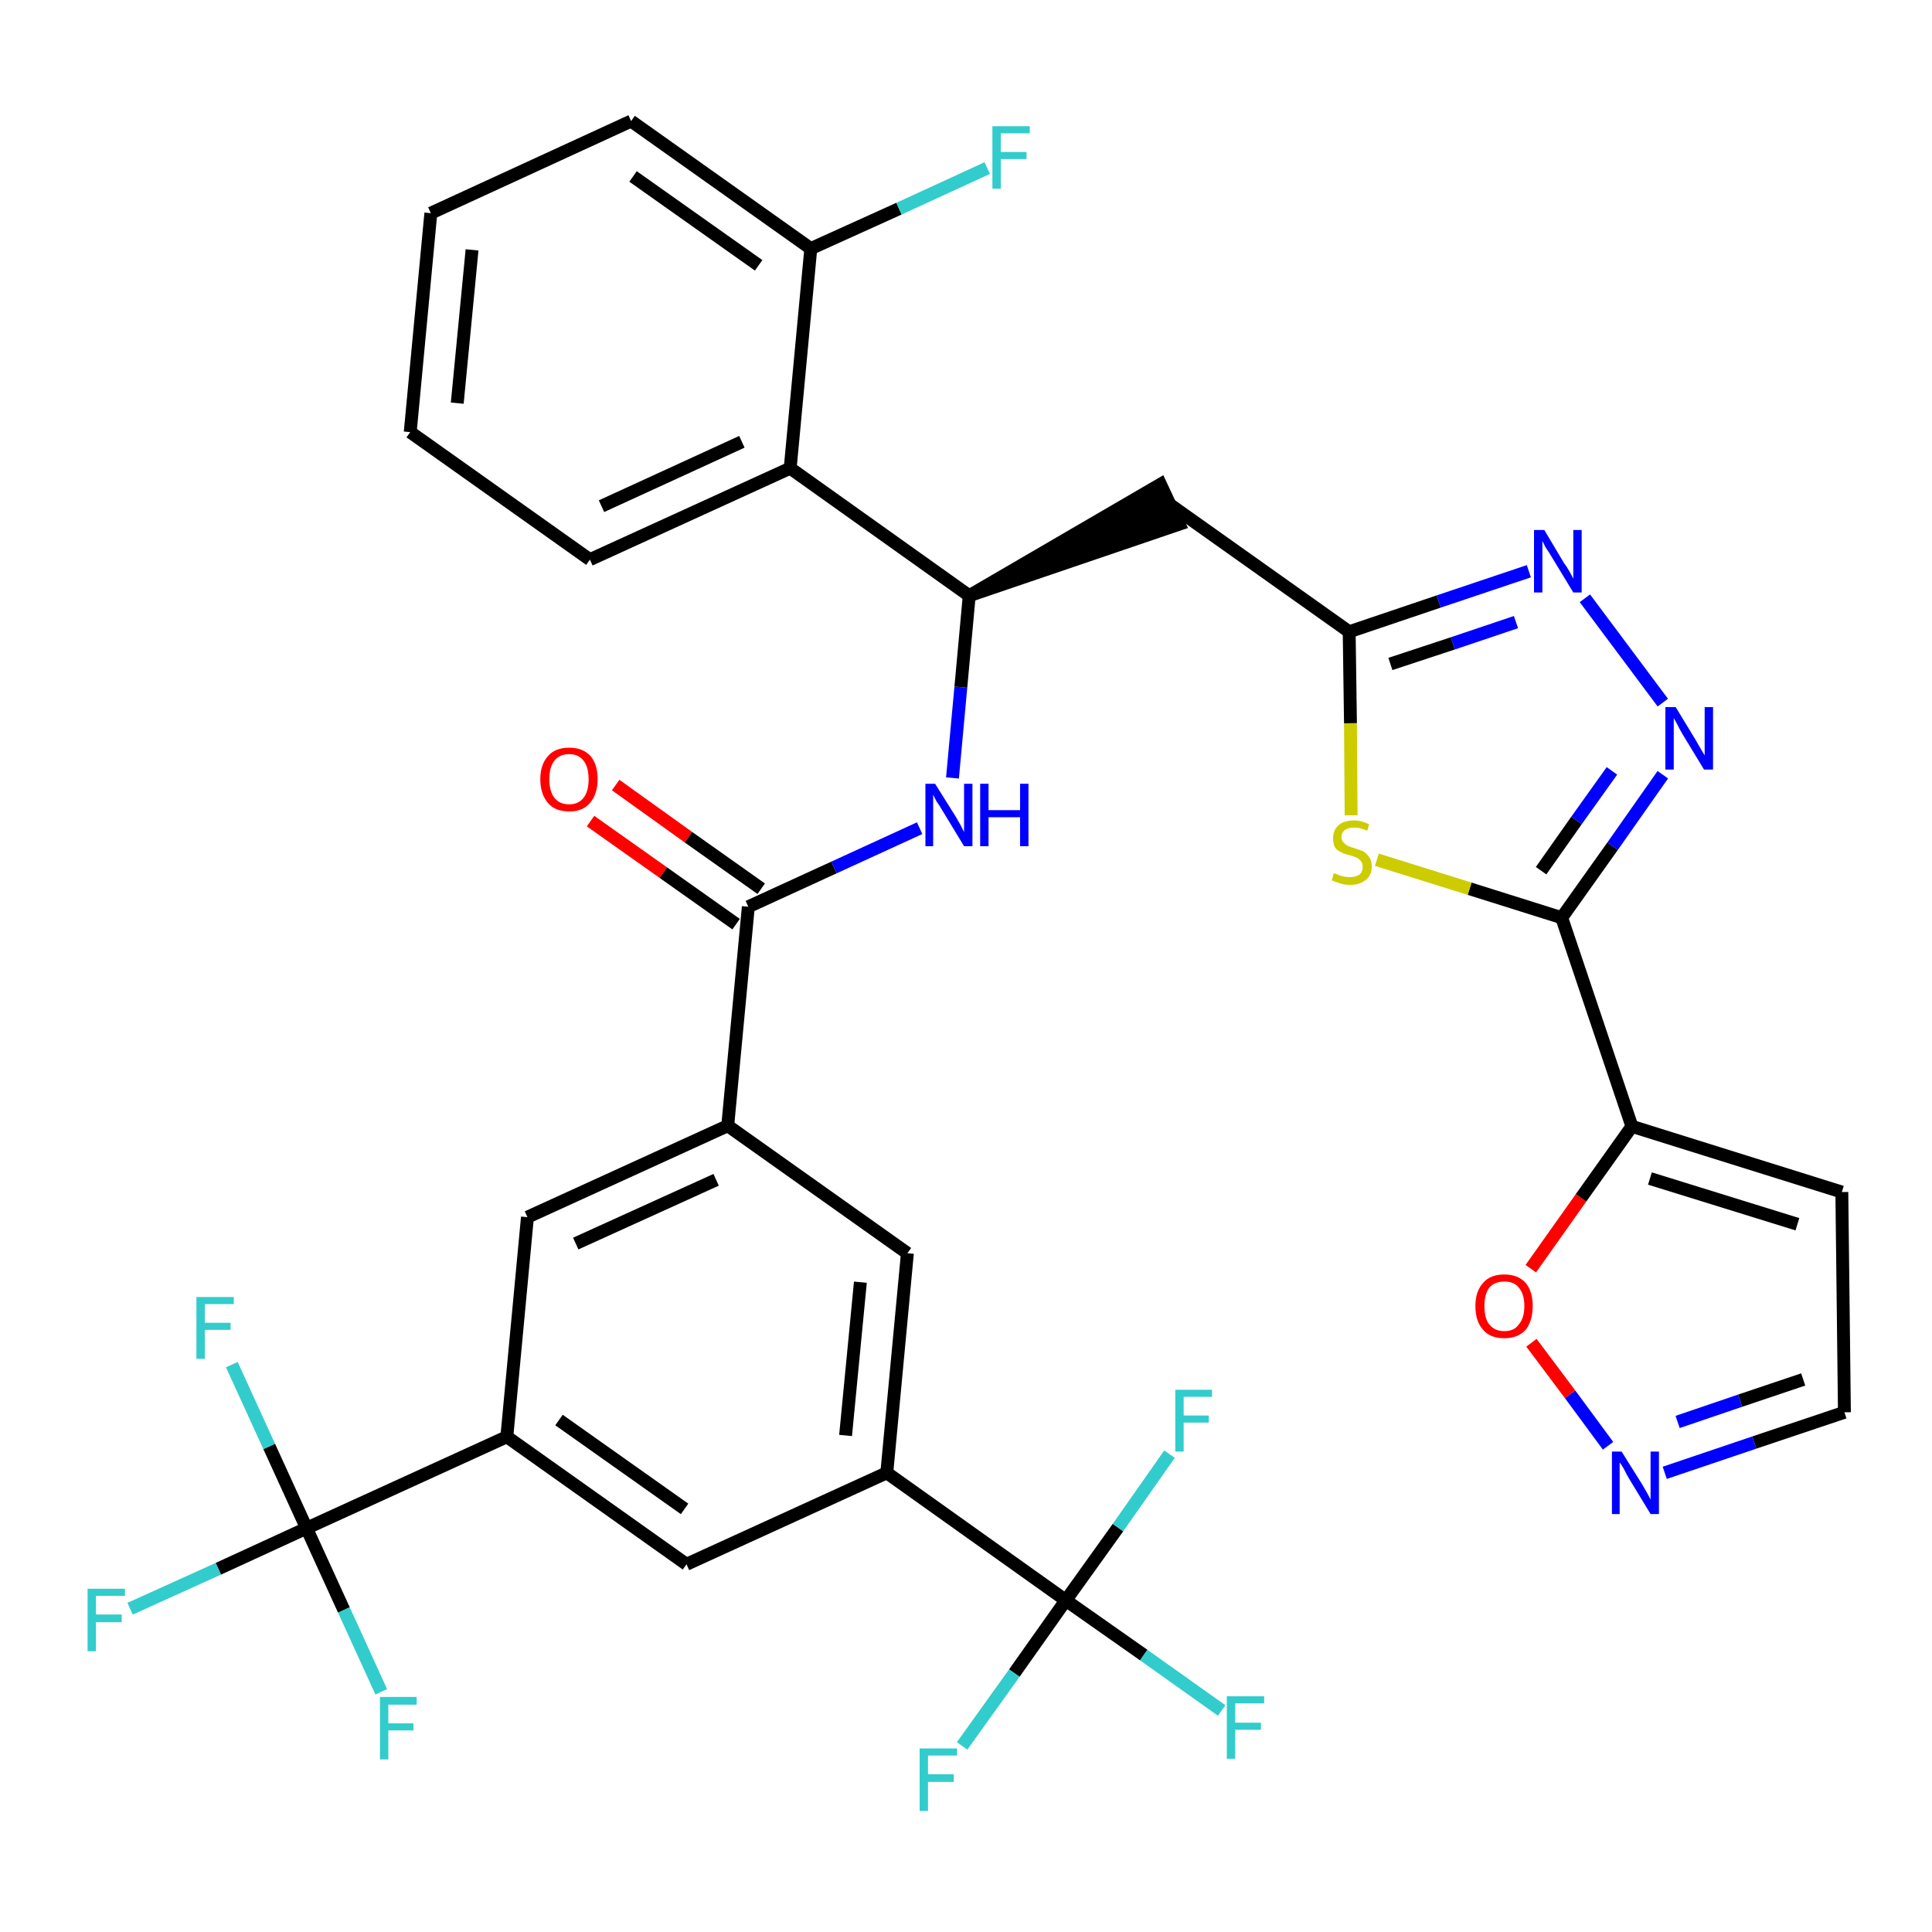 <?xml version='1.0' encoding='iso-8859-1'?>
<svg version='1.1' baseProfile='full'
              xmlns='http://www.w3.org/2000/svg'
                      xmlns:rdkit='http://www.rdkit.org/xml'
                      xmlns:xlink='http://www.w3.org/1999/xlink'
                  xml:space='preserve'
width='300px' height='300px' viewBox='0 0 300 300'>
<!-- END OF HEADER -->
<path class='bond-0 atom-0 atom-1' d='M 91.7,127.5 L 103.0,135.5' style='fill:none;fill-rule:evenodd;stroke:#FF0000;stroke-width:2.0px;stroke-linecap:butt;stroke-linejoin:miter;stroke-opacity:1' />
<path class='bond-0 atom-0 atom-1' d='M 103.0,135.5 L 114.3,143.5' style='fill:none;fill-rule:evenodd;stroke:#000000;stroke-width:2.0px;stroke-linecap:butt;stroke-linejoin:miter;stroke-opacity:1' />
<path class='bond-0 atom-0 atom-1' d='M 95.6,121.9 L 106.9,130.0' style='fill:none;fill-rule:evenodd;stroke:#FF0000;stroke-width:2.0px;stroke-linecap:butt;stroke-linejoin:miter;stroke-opacity:1' />
<path class='bond-0 atom-0 atom-1' d='M 106.9,130.0 L 118.2,138.0' style='fill:none;fill-rule:evenodd;stroke:#000000;stroke-width:2.0px;stroke-linecap:butt;stroke-linejoin:miter;stroke-opacity:1' />
<path class='bond-1 atom-1 atom-2' d='M 116.2,140.8 L 129.5,134.7' style='fill:none;fill-rule:evenodd;stroke:#000000;stroke-width:2.0px;stroke-linecap:butt;stroke-linejoin:miter;stroke-opacity:1' />
<path class='bond-1 atom-1 atom-2' d='M 129.5,134.7 L 142.8,128.6' style='fill:none;fill-rule:evenodd;stroke:#0000FF;stroke-width:2.0px;stroke-linecap:butt;stroke-linejoin:miter;stroke-opacity:1' />
<path class='bond-21 atom-1 atom-22' d='M 116.2,140.8 L 113.0,174.8' style='fill:none;fill-rule:evenodd;stroke:#000000;stroke-width:2.0px;stroke-linecap:butt;stroke-linejoin:miter;stroke-opacity:1' />
<path class='bond-2 atom-2 atom-3' d='M 147.9,120.8 L 149.2,106.7' style='fill:none;fill-rule:evenodd;stroke:#0000FF;stroke-width:2.0px;stroke-linecap:butt;stroke-linejoin:miter;stroke-opacity:1' />
<path class='bond-2 atom-2 atom-3' d='M 149.2,106.7 L 150.5,92.5' style='fill:none;fill-rule:evenodd;stroke:#000000;stroke-width:2.0px;stroke-linecap:butt;stroke-linejoin:miter;stroke-opacity:1' />
<path class='bond-3 atom-3 atom-4' d='M 150.5,92.5 L 183.1,81.4 L 180.2,75.2 Z' style='fill:#000000;fill-rule:evenodd;fill-opacity:1;stroke:#000000;stroke-width:2.0px;stroke-linecap:butt;stroke-linejoin:miter;stroke-opacity:1;' />
<path class='bond-14 atom-3 atom-15' d='M 150.5,92.5 L 122.7,72.7' style='fill:none;fill-rule:evenodd;stroke:#000000;stroke-width:2.0px;stroke-linecap:butt;stroke-linejoin:miter;stroke-opacity:1' />
<path class='bond-4 atom-4 atom-5' d='M 181.6,78.3 L 209.5,98.1' style='fill:none;fill-rule:evenodd;stroke:#000000;stroke-width:2.0px;stroke-linecap:butt;stroke-linejoin:miter;stroke-opacity:1' />
<path class='bond-5 atom-5 atom-6' d='M 209.5,98.1 L 223.4,93.4' style='fill:none;fill-rule:evenodd;stroke:#000000;stroke-width:2.0px;stroke-linecap:butt;stroke-linejoin:miter;stroke-opacity:1' />
<path class='bond-5 atom-5 atom-6' d='M 223.4,93.4 L 237.4,88.7' style='fill:none;fill-rule:evenodd;stroke:#0000FF;stroke-width:2.0px;stroke-linecap:butt;stroke-linejoin:miter;stroke-opacity:1' />
<path class='bond-5 atom-5 atom-6' d='M 215.9,103.1 L 225.6,99.9' style='fill:none;fill-rule:evenodd;stroke:#000000;stroke-width:2.0px;stroke-linecap:butt;stroke-linejoin:miter;stroke-opacity:1' />
<path class='bond-5 atom-5 atom-6' d='M 225.6,99.9 L 235.4,96.6' style='fill:none;fill-rule:evenodd;stroke:#0000FF;stroke-width:2.0px;stroke-linecap:butt;stroke-linejoin:miter;stroke-opacity:1' />
<path class='bond-35 atom-14 atom-5' d='M 209.8,126.6 L 209.7,112.3' style='fill:none;fill-rule:evenodd;stroke:#CCCC00;stroke-width:2.0px;stroke-linecap:butt;stroke-linejoin:miter;stroke-opacity:1' />
<path class='bond-35 atom-14 atom-5' d='M 209.7,112.3 L 209.5,98.1' style='fill:none;fill-rule:evenodd;stroke:#000000;stroke-width:2.0px;stroke-linecap:butt;stroke-linejoin:miter;stroke-opacity:1' />
<path class='bond-6 atom-6 atom-7' d='M 246.1,92.9 L 258.2,109.1' style='fill:none;fill-rule:evenodd;stroke:#0000FF;stroke-width:2.0px;stroke-linecap:butt;stroke-linejoin:miter;stroke-opacity:1' />
<path class='bond-7 atom-7 atom-8' d='M 258.2,120.3 L 250.4,131.4' style='fill:none;fill-rule:evenodd;stroke:#0000FF;stroke-width:2.0px;stroke-linecap:butt;stroke-linejoin:miter;stroke-opacity:1' />
<path class='bond-7 atom-7 atom-8' d='M 250.4,131.4 L 242.5,142.5' style='fill:none;fill-rule:evenodd;stroke:#000000;stroke-width:2.0px;stroke-linecap:butt;stroke-linejoin:miter;stroke-opacity:1' />
<path class='bond-7 atom-7 atom-8' d='M 250.3,119.7 L 244.8,127.4' style='fill:none;fill-rule:evenodd;stroke:#0000FF;stroke-width:2.0px;stroke-linecap:butt;stroke-linejoin:miter;stroke-opacity:1' />
<path class='bond-7 atom-7 atom-8' d='M 244.8,127.4 L 239.3,135.2' style='fill:none;fill-rule:evenodd;stroke:#000000;stroke-width:2.0px;stroke-linecap:butt;stroke-linejoin:miter;stroke-opacity:1' />
<path class='bond-8 atom-8 atom-9' d='M 242.5,142.5 L 253.4,174.9' style='fill:none;fill-rule:evenodd;stroke:#000000;stroke-width:2.0px;stroke-linecap:butt;stroke-linejoin:miter;stroke-opacity:1' />
<path class='bond-13 atom-8 atom-14' d='M 242.5,142.5 L 228.2,138.0' style='fill:none;fill-rule:evenodd;stroke:#000000;stroke-width:2.0px;stroke-linecap:butt;stroke-linejoin:miter;stroke-opacity:1' />
<path class='bond-13 atom-8 atom-14' d='M 228.2,138.0 L 213.8,133.5' style='fill:none;fill-rule:evenodd;stroke:#CCCC00;stroke-width:2.0px;stroke-linecap:butt;stroke-linejoin:miter;stroke-opacity:1' />
<path class='bond-9 atom-9 atom-10' d='M 253.4,174.9 L 286.0,185.1' style='fill:none;fill-rule:evenodd;stroke:#000000;stroke-width:2.0px;stroke-linecap:butt;stroke-linejoin:miter;stroke-opacity:1' />
<path class='bond-9 atom-9 atom-10' d='M 256.2,183.0 L 279.1,190.1' style='fill:none;fill-rule:evenodd;stroke:#000000;stroke-width:2.0px;stroke-linecap:butt;stroke-linejoin:miter;stroke-opacity:1' />
<path class='bond-38 atom-13 atom-9' d='M 237.7,197.0 L 245.5,186.0' style='fill:none;fill-rule:evenodd;stroke:#FF0000;stroke-width:2.0px;stroke-linecap:butt;stroke-linejoin:miter;stroke-opacity:1' />
<path class='bond-38 atom-13 atom-9' d='M 245.5,186.0 L 253.4,174.9' style='fill:none;fill-rule:evenodd;stroke:#000000;stroke-width:2.0px;stroke-linecap:butt;stroke-linejoin:miter;stroke-opacity:1' />
<path class='bond-10 atom-10 atom-11' d='M 286.0,185.1 L 286.4,219.3' style='fill:none;fill-rule:evenodd;stroke:#000000;stroke-width:2.0px;stroke-linecap:butt;stroke-linejoin:miter;stroke-opacity:1' />
<path class='bond-11 atom-11 atom-12' d='M 286.4,219.3 L 272.4,224.0' style='fill:none;fill-rule:evenodd;stroke:#000000;stroke-width:2.0px;stroke-linecap:butt;stroke-linejoin:miter;stroke-opacity:1' />
<path class='bond-11 atom-11 atom-12' d='M 272.4,224.0 L 258.5,228.7' style='fill:none;fill-rule:evenodd;stroke:#0000FF;stroke-width:2.0px;stroke-linecap:butt;stroke-linejoin:miter;stroke-opacity:1' />
<path class='bond-11 atom-11 atom-12' d='M 280.0,214.2 L 270.2,217.5' style='fill:none;fill-rule:evenodd;stroke:#000000;stroke-width:2.0px;stroke-linecap:butt;stroke-linejoin:miter;stroke-opacity:1' />
<path class='bond-11 atom-11 atom-12' d='M 270.2,217.5 L 260.5,220.8' style='fill:none;fill-rule:evenodd;stroke:#0000FF;stroke-width:2.0px;stroke-linecap:butt;stroke-linejoin:miter;stroke-opacity:1' />
<path class='bond-12 atom-12 atom-13' d='M 249.7,224.5 L 243.8,216.5' style='fill:none;fill-rule:evenodd;stroke:#0000FF;stroke-width:2.0px;stroke-linecap:butt;stroke-linejoin:miter;stroke-opacity:1' />
<path class='bond-12 atom-12 atom-13' d='M 243.8,216.5 L 237.8,208.5' style='fill:none;fill-rule:evenodd;stroke:#FF0000;stroke-width:2.0px;stroke-linecap:butt;stroke-linejoin:miter;stroke-opacity:1' />
<path class='bond-15 atom-15 atom-16' d='M 122.7,72.7 L 91.6,86.9' style='fill:none;fill-rule:evenodd;stroke:#000000;stroke-width:2.0px;stroke-linecap:butt;stroke-linejoin:miter;stroke-opacity:1' />
<path class='bond-15 atom-15 atom-16' d='M 115.2,68.6 L 93.4,78.6' style='fill:none;fill-rule:evenodd;stroke:#000000;stroke-width:2.0px;stroke-linecap:butt;stroke-linejoin:miter;stroke-opacity:1' />
<path class='bond-36 atom-20 atom-15' d='M 125.9,38.6 L 122.7,72.7' style='fill:none;fill-rule:evenodd;stroke:#000000;stroke-width:2.0px;stroke-linecap:butt;stroke-linejoin:miter;stroke-opacity:1' />
<path class='bond-16 atom-16 atom-17' d='M 91.6,86.9 L 63.7,67.1' style='fill:none;fill-rule:evenodd;stroke:#000000;stroke-width:2.0px;stroke-linecap:butt;stroke-linejoin:miter;stroke-opacity:1' />
<path class='bond-17 atom-17 atom-18' d='M 63.7,67.1 L 66.9,33.1' style='fill:none;fill-rule:evenodd;stroke:#000000;stroke-width:2.0px;stroke-linecap:butt;stroke-linejoin:miter;stroke-opacity:1' />
<path class='bond-17 atom-17 atom-18' d='M 71.0,62.6 L 73.3,38.8' style='fill:none;fill-rule:evenodd;stroke:#000000;stroke-width:2.0px;stroke-linecap:butt;stroke-linejoin:miter;stroke-opacity:1' />
<path class='bond-18 atom-18 atom-19' d='M 66.9,33.1 L 98.0,18.8' style='fill:none;fill-rule:evenodd;stroke:#000000;stroke-width:2.0px;stroke-linecap:butt;stroke-linejoin:miter;stroke-opacity:1' />
<path class='bond-19 atom-19 atom-20' d='M 98.0,18.8 L 125.9,38.6' style='fill:none;fill-rule:evenodd;stroke:#000000;stroke-width:2.0px;stroke-linecap:butt;stroke-linejoin:miter;stroke-opacity:1' />
<path class='bond-19 atom-19 atom-20' d='M 98.3,27.4 L 117.8,41.2' style='fill:none;fill-rule:evenodd;stroke:#000000;stroke-width:2.0px;stroke-linecap:butt;stroke-linejoin:miter;stroke-opacity:1' />
<path class='bond-20 atom-20 atom-21' d='M 125.9,38.6 L 139.6,32.4' style='fill:none;fill-rule:evenodd;stroke:#000000;stroke-width:2.0px;stroke-linecap:butt;stroke-linejoin:miter;stroke-opacity:1' />
<path class='bond-20 atom-20 atom-21' d='M 139.6,32.4 L 153.3,26.1' style='fill:none;fill-rule:evenodd;stroke:#33CCCC;stroke-width:2.0px;stroke-linecap:butt;stroke-linejoin:miter;stroke-opacity:1' />
<path class='bond-22 atom-22 atom-23' d='M 113.0,174.8 L 81.9,189.0' style='fill:none;fill-rule:evenodd;stroke:#000000;stroke-width:2.0px;stroke-linecap:butt;stroke-linejoin:miter;stroke-opacity:1' />
<path class='bond-22 atom-22 atom-23' d='M 111.2,183.2 L 89.4,193.1' style='fill:none;fill-rule:evenodd;stroke:#000000;stroke-width:2.0px;stroke-linecap:butt;stroke-linejoin:miter;stroke-opacity:1' />
<path class='bond-37 atom-35 atom-22' d='M 140.9,194.6 L 113.0,174.8' style='fill:none;fill-rule:evenodd;stroke:#000000;stroke-width:2.0px;stroke-linecap:butt;stroke-linejoin:miter;stroke-opacity:1' />
<path class='bond-23 atom-23 atom-24' d='M 81.9,189.0 L 78.7,223.1' style='fill:none;fill-rule:evenodd;stroke:#000000;stroke-width:2.0px;stroke-linecap:butt;stroke-linejoin:miter;stroke-opacity:1' />
<path class='bond-24 atom-24 atom-25' d='M 78.7,223.1 L 47.6,237.3' style='fill:none;fill-rule:evenodd;stroke:#000000;stroke-width:2.0px;stroke-linecap:butt;stroke-linejoin:miter;stroke-opacity:1' />
<path class='bond-28 atom-24 atom-29' d='M 78.7,223.1 L 106.6,242.9' style='fill:none;fill-rule:evenodd;stroke:#000000;stroke-width:2.0px;stroke-linecap:butt;stroke-linejoin:miter;stroke-opacity:1' />
<path class='bond-28 atom-24 atom-29' d='M 86.8,220.5 L 106.3,234.3' style='fill:none;fill-rule:evenodd;stroke:#000000;stroke-width:2.0px;stroke-linecap:butt;stroke-linejoin:miter;stroke-opacity:1' />
<path class='bond-25 atom-25 atom-26' d='M 47.6,237.3 L 33.9,243.6' style='fill:none;fill-rule:evenodd;stroke:#000000;stroke-width:2.0px;stroke-linecap:butt;stroke-linejoin:miter;stroke-opacity:1' />
<path class='bond-25 atom-25 atom-26' d='M 33.9,243.6 L 20.2,249.8' style='fill:none;fill-rule:evenodd;stroke:#33CCCC;stroke-width:2.0px;stroke-linecap:butt;stroke-linejoin:miter;stroke-opacity:1' />
<path class='bond-26 atom-25 atom-27' d='M 47.6,237.3 L 41.8,224.6' style='fill:none;fill-rule:evenodd;stroke:#000000;stroke-width:2.0px;stroke-linecap:butt;stroke-linejoin:miter;stroke-opacity:1' />
<path class='bond-26 atom-25 atom-27' d='M 41.8,224.6 L 36.0,211.9' style='fill:none;fill-rule:evenodd;stroke:#33CCCC;stroke-width:2.0px;stroke-linecap:butt;stroke-linejoin:miter;stroke-opacity:1' />
<path class='bond-27 atom-25 atom-28' d='M 47.6,237.3 L 53.4,250.0' style='fill:none;fill-rule:evenodd;stroke:#000000;stroke-width:2.0px;stroke-linecap:butt;stroke-linejoin:miter;stroke-opacity:1' />
<path class='bond-27 atom-25 atom-28' d='M 53.4,250.0 L 59.2,262.7' style='fill:none;fill-rule:evenodd;stroke:#33CCCC;stroke-width:2.0px;stroke-linecap:butt;stroke-linejoin:miter;stroke-opacity:1' />
<path class='bond-29 atom-29 atom-30' d='M 106.6,242.9 L 137.7,228.7' style='fill:none;fill-rule:evenodd;stroke:#000000;stroke-width:2.0px;stroke-linecap:butt;stroke-linejoin:miter;stroke-opacity:1' />
<path class='bond-30 atom-30 atom-31' d='M 137.7,228.7 L 165.5,248.5' style='fill:none;fill-rule:evenodd;stroke:#000000;stroke-width:2.0px;stroke-linecap:butt;stroke-linejoin:miter;stroke-opacity:1' />
<path class='bond-34 atom-30 atom-35' d='M 137.7,228.7 L 140.9,194.6' style='fill:none;fill-rule:evenodd;stroke:#000000;stroke-width:2.0px;stroke-linecap:butt;stroke-linejoin:miter;stroke-opacity:1' />
<path class='bond-34 atom-30 atom-35' d='M 131.3,222.9 L 133.6,199.1' style='fill:none;fill-rule:evenodd;stroke:#000000;stroke-width:2.0px;stroke-linecap:butt;stroke-linejoin:miter;stroke-opacity:1' />
<path class='bond-31 atom-31 atom-32' d='M 165.5,248.5 L 177.6,257.0' style='fill:none;fill-rule:evenodd;stroke:#000000;stroke-width:2.0px;stroke-linecap:butt;stroke-linejoin:miter;stroke-opacity:1' />
<path class='bond-31 atom-31 atom-32' d='M 177.6,257.0 L 189.7,265.6' style='fill:none;fill-rule:evenodd;stroke:#33CCCC;stroke-width:2.0px;stroke-linecap:butt;stroke-linejoin:miter;stroke-opacity:1' />
<path class='bond-32 atom-31 atom-33' d='M 165.5,248.5 L 157.5,259.8' style='fill:none;fill-rule:evenodd;stroke:#000000;stroke-width:2.0px;stroke-linecap:butt;stroke-linejoin:miter;stroke-opacity:1' />
<path class='bond-32 atom-31 atom-33' d='M 157.5,259.8 L 149.4,271.1' style='fill:none;fill-rule:evenodd;stroke:#33CCCC;stroke-width:2.0px;stroke-linecap:butt;stroke-linejoin:miter;stroke-opacity:1' />
<path class='bond-33 atom-31 atom-34' d='M 165.5,248.5 L 173.6,237.2' style='fill:none;fill-rule:evenodd;stroke:#000000;stroke-width:2.0px;stroke-linecap:butt;stroke-linejoin:miter;stroke-opacity:1' />
<path class='bond-33 atom-31 atom-34' d='M 173.6,237.2 L 181.6,225.8' style='fill:none;fill-rule:evenodd;stroke:#33CCCC;stroke-width:2.0px;stroke-linecap:butt;stroke-linejoin:miter;stroke-opacity:1' />
<path  class='atom-0' d='M 83.9 121.0
Q 83.9 118.7, 85.1 117.4
Q 86.2 116.1, 88.4 116.1
Q 90.5 116.1, 91.7 117.4
Q 92.8 118.7, 92.8 121.0
Q 92.8 123.3, 91.6 124.7
Q 90.5 126.0, 88.4 126.0
Q 86.2 126.0, 85.1 124.7
Q 83.9 123.3, 83.9 121.0
M 88.4 124.9
Q 89.8 124.9, 90.6 123.9
Q 91.4 122.9, 91.4 121.0
Q 91.4 119.1, 90.6 118.1
Q 89.8 117.1, 88.4 117.1
Q 86.9 117.1, 86.1 118.1
Q 85.3 119.1, 85.3 121.0
Q 85.3 122.9, 86.1 123.9
Q 86.9 124.9, 88.4 124.9
' fill='#FF0000'/>
<path  class='atom-2' d='M 145.2 121.7
L 148.4 126.8
Q 148.7 127.3, 149.2 128.2
Q 149.7 129.2, 149.7 129.2
L 149.7 121.7
L 151.0 121.7
L 151.0 131.4
L 149.7 131.4
L 146.3 125.8
Q 145.9 125.1, 145.4 124.4
Q 145.0 123.6, 144.9 123.4
L 144.9 131.4
L 143.7 131.4
L 143.7 121.7
L 145.2 121.7
' fill='#0000FF'/>
<path  class='atom-2' d='M 152.2 121.7
L 153.5 121.7
L 153.5 125.8
L 158.4 125.8
L 158.4 121.7
L 159.7 121.7
L 159.7 131.4
L 158.4 131.4
L 158.4 126.9
L 153.5 126.9
L 153.5 131.4
L 152.2 131.4
L 152.2 121.7
' fill='#0000FF'/>
<path  class='atom-6' d='M 239.8 82.3
L 242.9 87.5
Q 243.3 88.0, 243.8 88.9
Q 244.3 89.8, 244.3 89.9
L 244.3 82.3
L 245.6 82.3
L 245.6 92.0
L 244.3 92.0
L 240.9 86.4
Q 240.5 85.7, 240.0 85.0
Q 239.6 84.2, 239.5 84.0
L 239.5 92.0
L 238.2 92.0
L 238.2 82.3
L 239.8 82.3
' fill='#0000FF'/>
<path  class='atom-7' d='M 260.2 109.8
L 263.3 114.9
Q 263.6 115.4, 264.1 116.3
Q 264.7 117.3, 264.7 117.3
L 264.7 109.8
L 266.0 109.8
L 266.0 119.5
L 264.6 119.5
L 261.2 113.9
Q 260.8 113.2, 260.4 112.4
Q 260.0 111.7, 259.9 111.5
L 259.9 119.5
L 258.6 119.5
L 258.6 109.8
L 260.2 109.8
' fill='#0000FF'/>
<path  class='atom-12' d='M 251.8 225.4
L 255.0 230.5
Q 255.3 231.0, 255.8 231.9
Q 256.3 232.8, 256.3 232.9
L 256.3 225.4
L 257.6 225.4
L 257.6 235.1
L 256.3 235.1
L 252.9 229.5
Q 252.5 228.8, 252.1 228.0
Q 251.7 227.3, 251.5 227.1
L 251.5 235.1
L 250.3 235.1
L 250.3 225.4
L 251.8 225.4
' fill='#0000FF'/>
<path  class='atom-13' d='M 229.1 202.8
Q 229.1 200.5, 230.3 199.2
Q 231.4 197.9, 233.6 197.9
Q 235.7 197.9, 236.9 199.2
Q 238.0 200.5, 238.0 202.8
Q 238.0 205.1, 236.9 206.5
Q 235.7 207.8, 233.6 207.8
Q 231.4 207.8, 230.3 206.5
Q 229.1 205.2, 229.1 202.8
M 233.6 206.7
Q 235.1 206.7, 235.8 205.7
Q 236.7 204.7, 236.7 202.8
Q 236.7 200.9, 235.8 199.9
Q 235.1 199.0, 233.6 199.0
Q 232.1 199.0, 231.3 199.9
Q 230.5 200.9, 230.5 202.8
Q 230.5 204.8, 231.3 205.7
Q 232.1 206.7, 233.6 206.7
' fill='#FF0000'/>
<path  class='atom-14' d='M 207.1 135.6
Q 207.2 135.6, 207.7 135.8
Q 208.1 136.0, 208.6 136.1
Q 209.1 136.2, 209.6 136.2
Q 210.5 136.2, 211.1 135.8
Q 211.6 135.4, 211.6 134.6
Q 211.6 134.0, 211.3 133.7
Q 211.1 133.4, 210.7 133.2
Q 210.3 133.0, 209.6 132.8
Q 208.7 132.6, 208.2 132.3
Q 207.7 132.1, 207.3 131.6
Q 207.0 131.0, 207.0 130.2
Q 207.0 128.9, 207.8 128.2
Q 208.6 127.4, 210.3 127.4
Q 211.4 127.4, 212.6 128.0
L 212.3 129.0
Q 211.2 128.5, 210.3 128.5
Q 209.4 128.5, 208.8 128.9
Q 208.3 129.3, 208.3 130.0
Q 208.3 130.5, 208.6 130.8
Q 208.9 131.1, 209.2 131.3
Q 209.6 131.5, 210.3 131.7
Q 211.2 132.0, 211.7 132.2
Q 212.2 132.5, 212.6 133.1
Q 213.0 133.6, 213.0 134.6
Q 213.0 135.9, 212.1 136.6
Q 211.2 137.4, 209.7 137.4
Q 208.8 137.4, 208.2 137.2
Q 207.5 137.0, 206.8 136.7
L 207.1 135.6
' fill='#CCCC00'/>
<path  class='atom-21' d='M 154.1 19.6
L 159.9 19.6
L 159.9 20.7
L 155.4 20.7
L 155.4 23.6
L 159.4 23.6
L 159.4 24.7
L 155.4 24.7
L 155.4 29.3
L 154.1 29.3
L 154.1 19.6
' fill='#33CCCC'/>
<path  class='atom-26' d='M 13.6 246.7
L 19.4 246.7
L 19.4 247.8
L 14.9 247.8
L 14.9 250.7
L 18.9 250.7
L 18.9 251.9
L 14.9 251.9
L 14.9 256.4
L 13.6 256.4
L 13.6 246.7
' fill='#33CCCC'/>
<path  class='atom-27' d='M 30.5 201.4
L 36.3 201.4
L 36.3 202.5
L 31.8 202.5
L 31.8 205.4
L 35.8 205.4
L 35.8 206.5
L 31.8 206.5
L 31.8 211.0
L 30.5 211.0
L 30.5 201.4
' fill='#33CCCC'/>
<path  class='atom-28' d='M 59.0 263.5
L 64.7 263.5
L 64.7 264.7
L 60.3 264.7
L 60.3 267.6
L 64.2 267.6
L 64.2 268.7
L 60.3 268.7
L 60.3 273.2
L 59.0 273.2
L 59.0 263.5
' fill='#33CCCC'/>
<path  class='atom-32' d='M 190.5 263.4
L 196.3 263.4
L 196.3 264.5
L 191.8 264.5
L 191.8 267.5
L 195.8 267.5
L 195.8 268.6
L 191.8 268.6
L 191.8 273.1
L 190.5 273.1
L 190.5 263.4
' fill='#33CCCC'/>
<path  class='atom-33' d='M 142.8 271.5
L 148.6 271.5
L 148.6 272.6
L 144.1 272.6
L 144.1 275.5
L 148.1 275.5
L 148.1 276.7
L 144.1 276.7
L 144.1 281.2
L 142.8 281.2
L 142.8 271.5
' fill='#33CCCC'/>
<path  class='atom-34' d='M 182.5 215.8
L 188.2 215.8
L 188.2 216.9
L 183.8 216.9
L 183.8 219.8
L 187.7 219.8
L 187.7 220.9
L 183.8 220.9
L 183.8 225.4
L 182.5 225.4
L 182.5 215.8
' fill='#33CCCC'/>
</svg>
